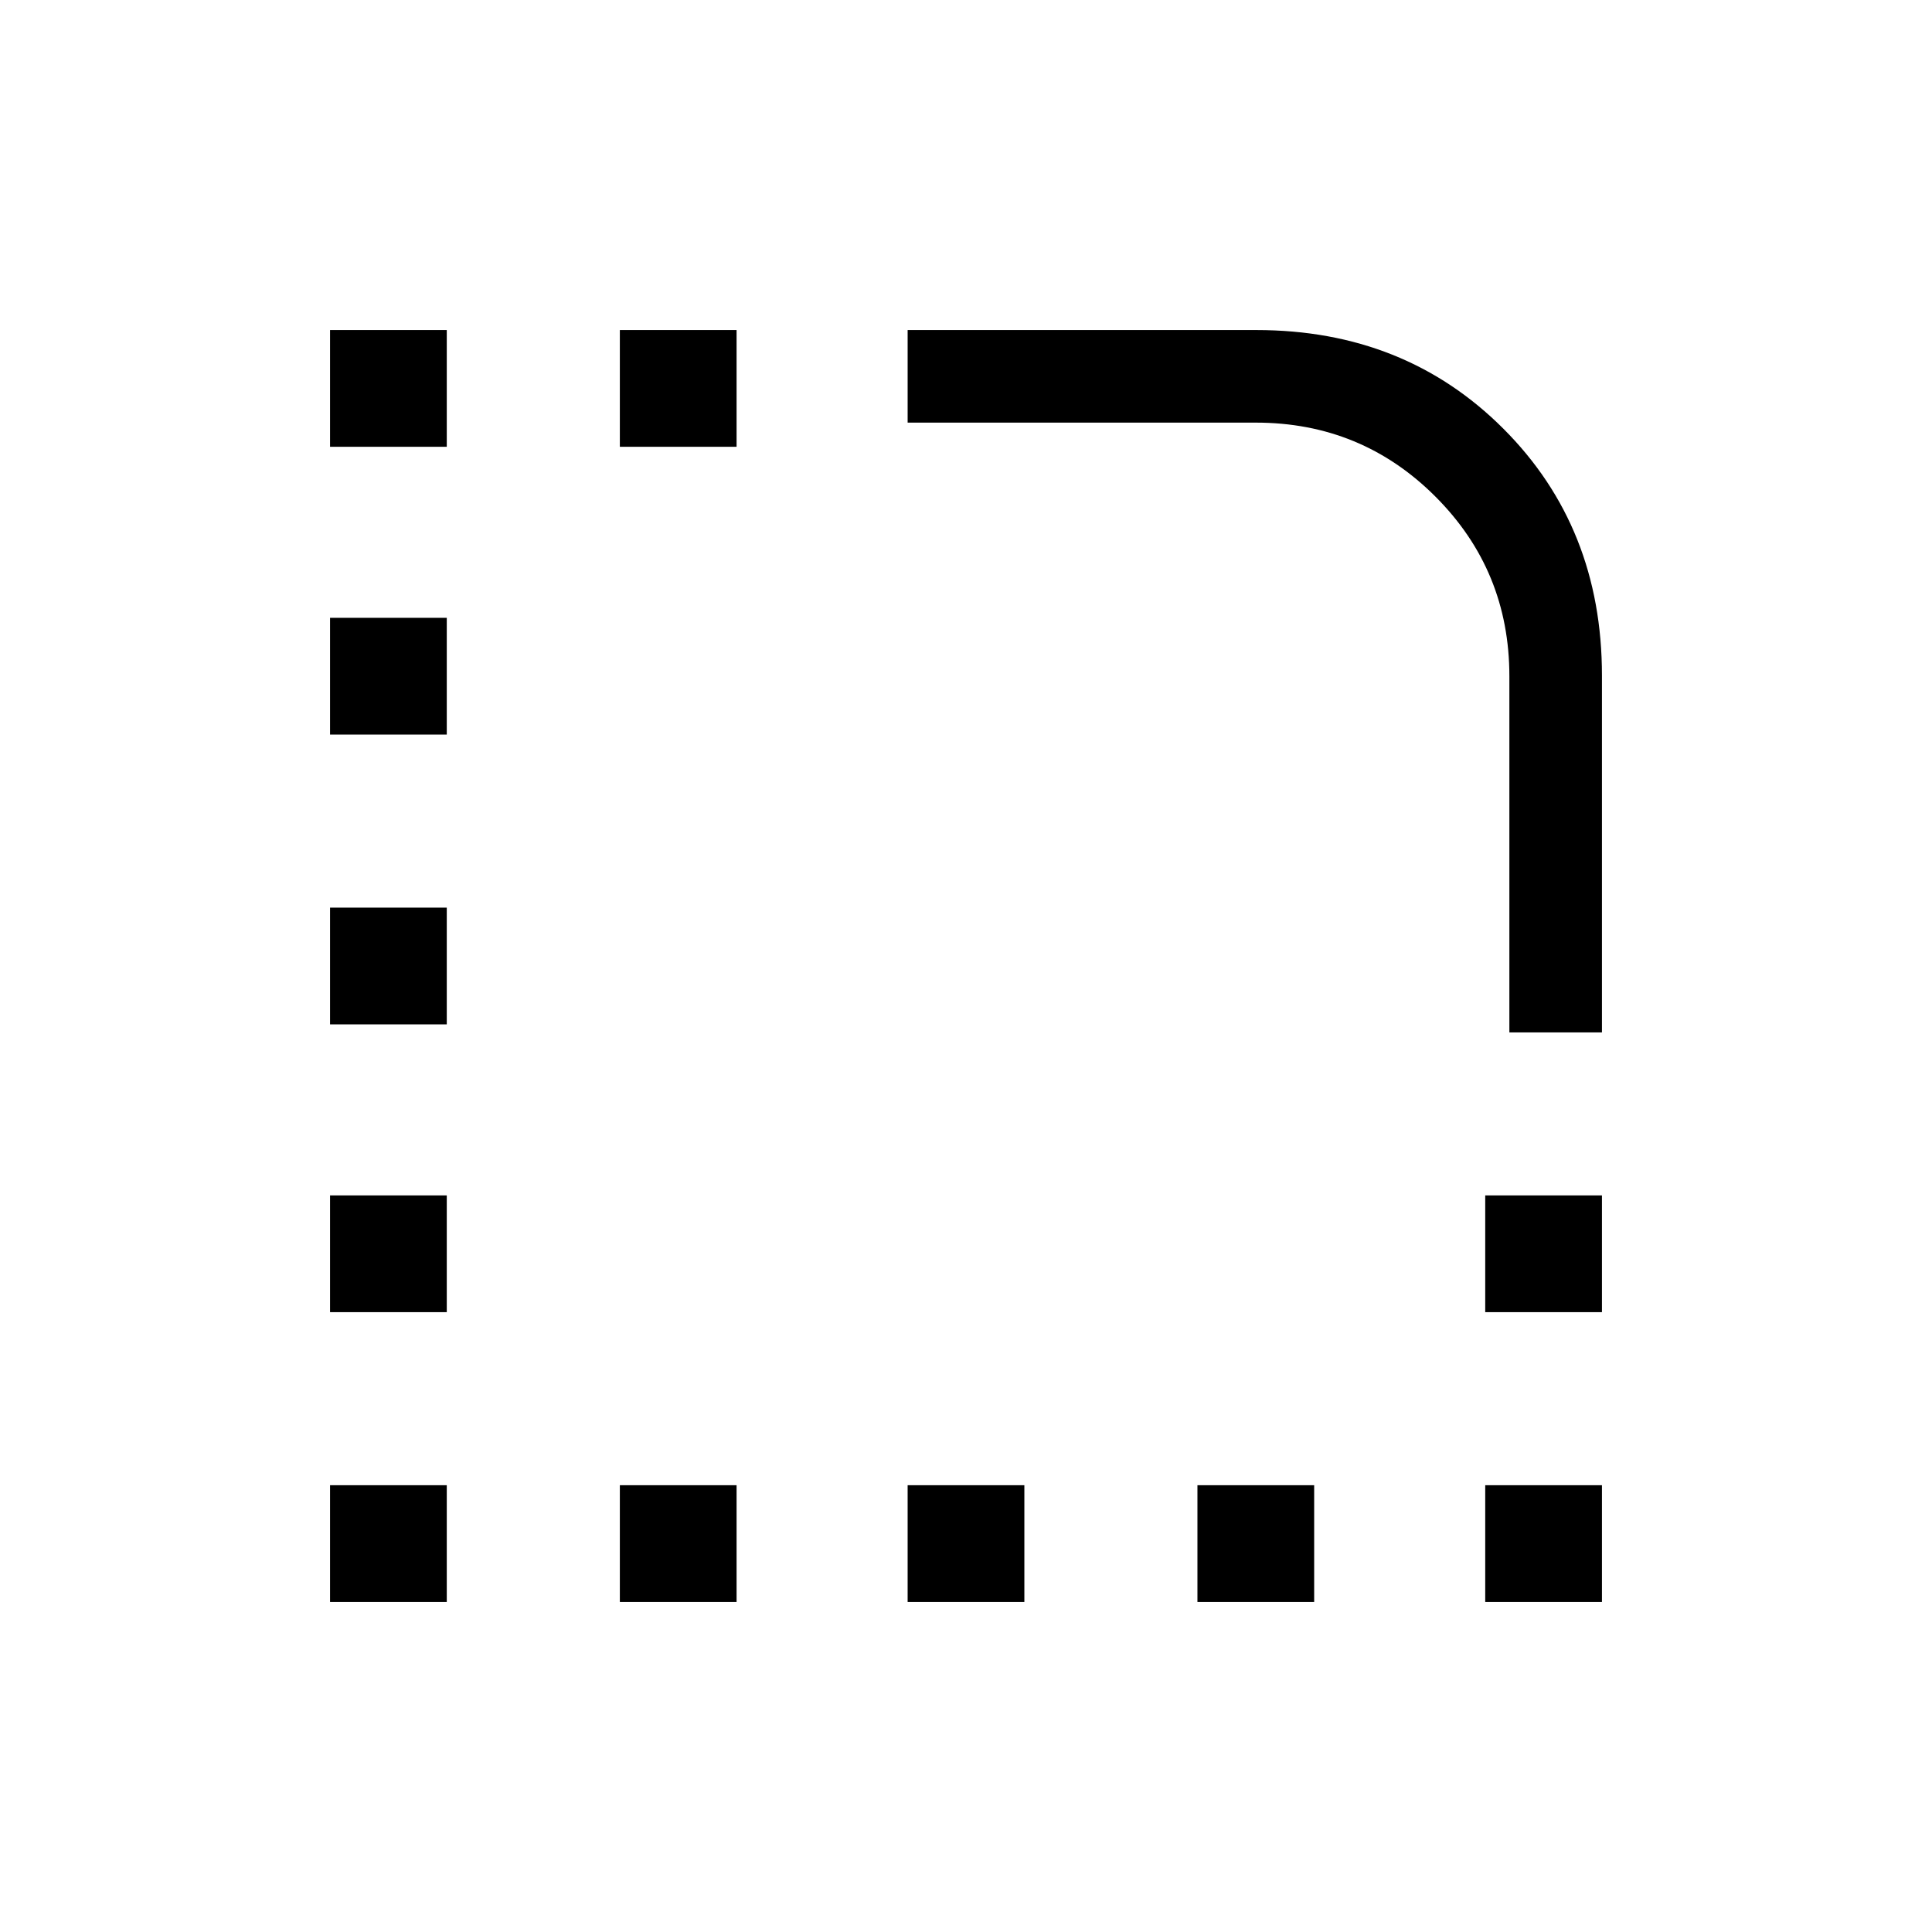 <svg xmlns="http://www.w3.org/2000/svg" height="20" viewBox="0 -960 960 960" width="20"><path d="M164-164v-58h58v58h-58Zm0-144v-58h58v58h-58Zm0-143v-58h58v58h-58Zm0-144v-58h58v58h-58Zm0-143v-58h58v58h-58Zm144 574v-58h58v58h-58Zm0-574v-58h58v58h-58Zm143 574v-58h58v58h-58Zm144 0v-58h58v58h-58Zm143 0v-58h58v58h-58Zm0-144v-58h58v58h-58Zm58-139h-46v-177q0-52.5-36.75-89.25T624-750H451v-46h173.32Q698-796 747-747t49 122.68V-447Z"/></svg>